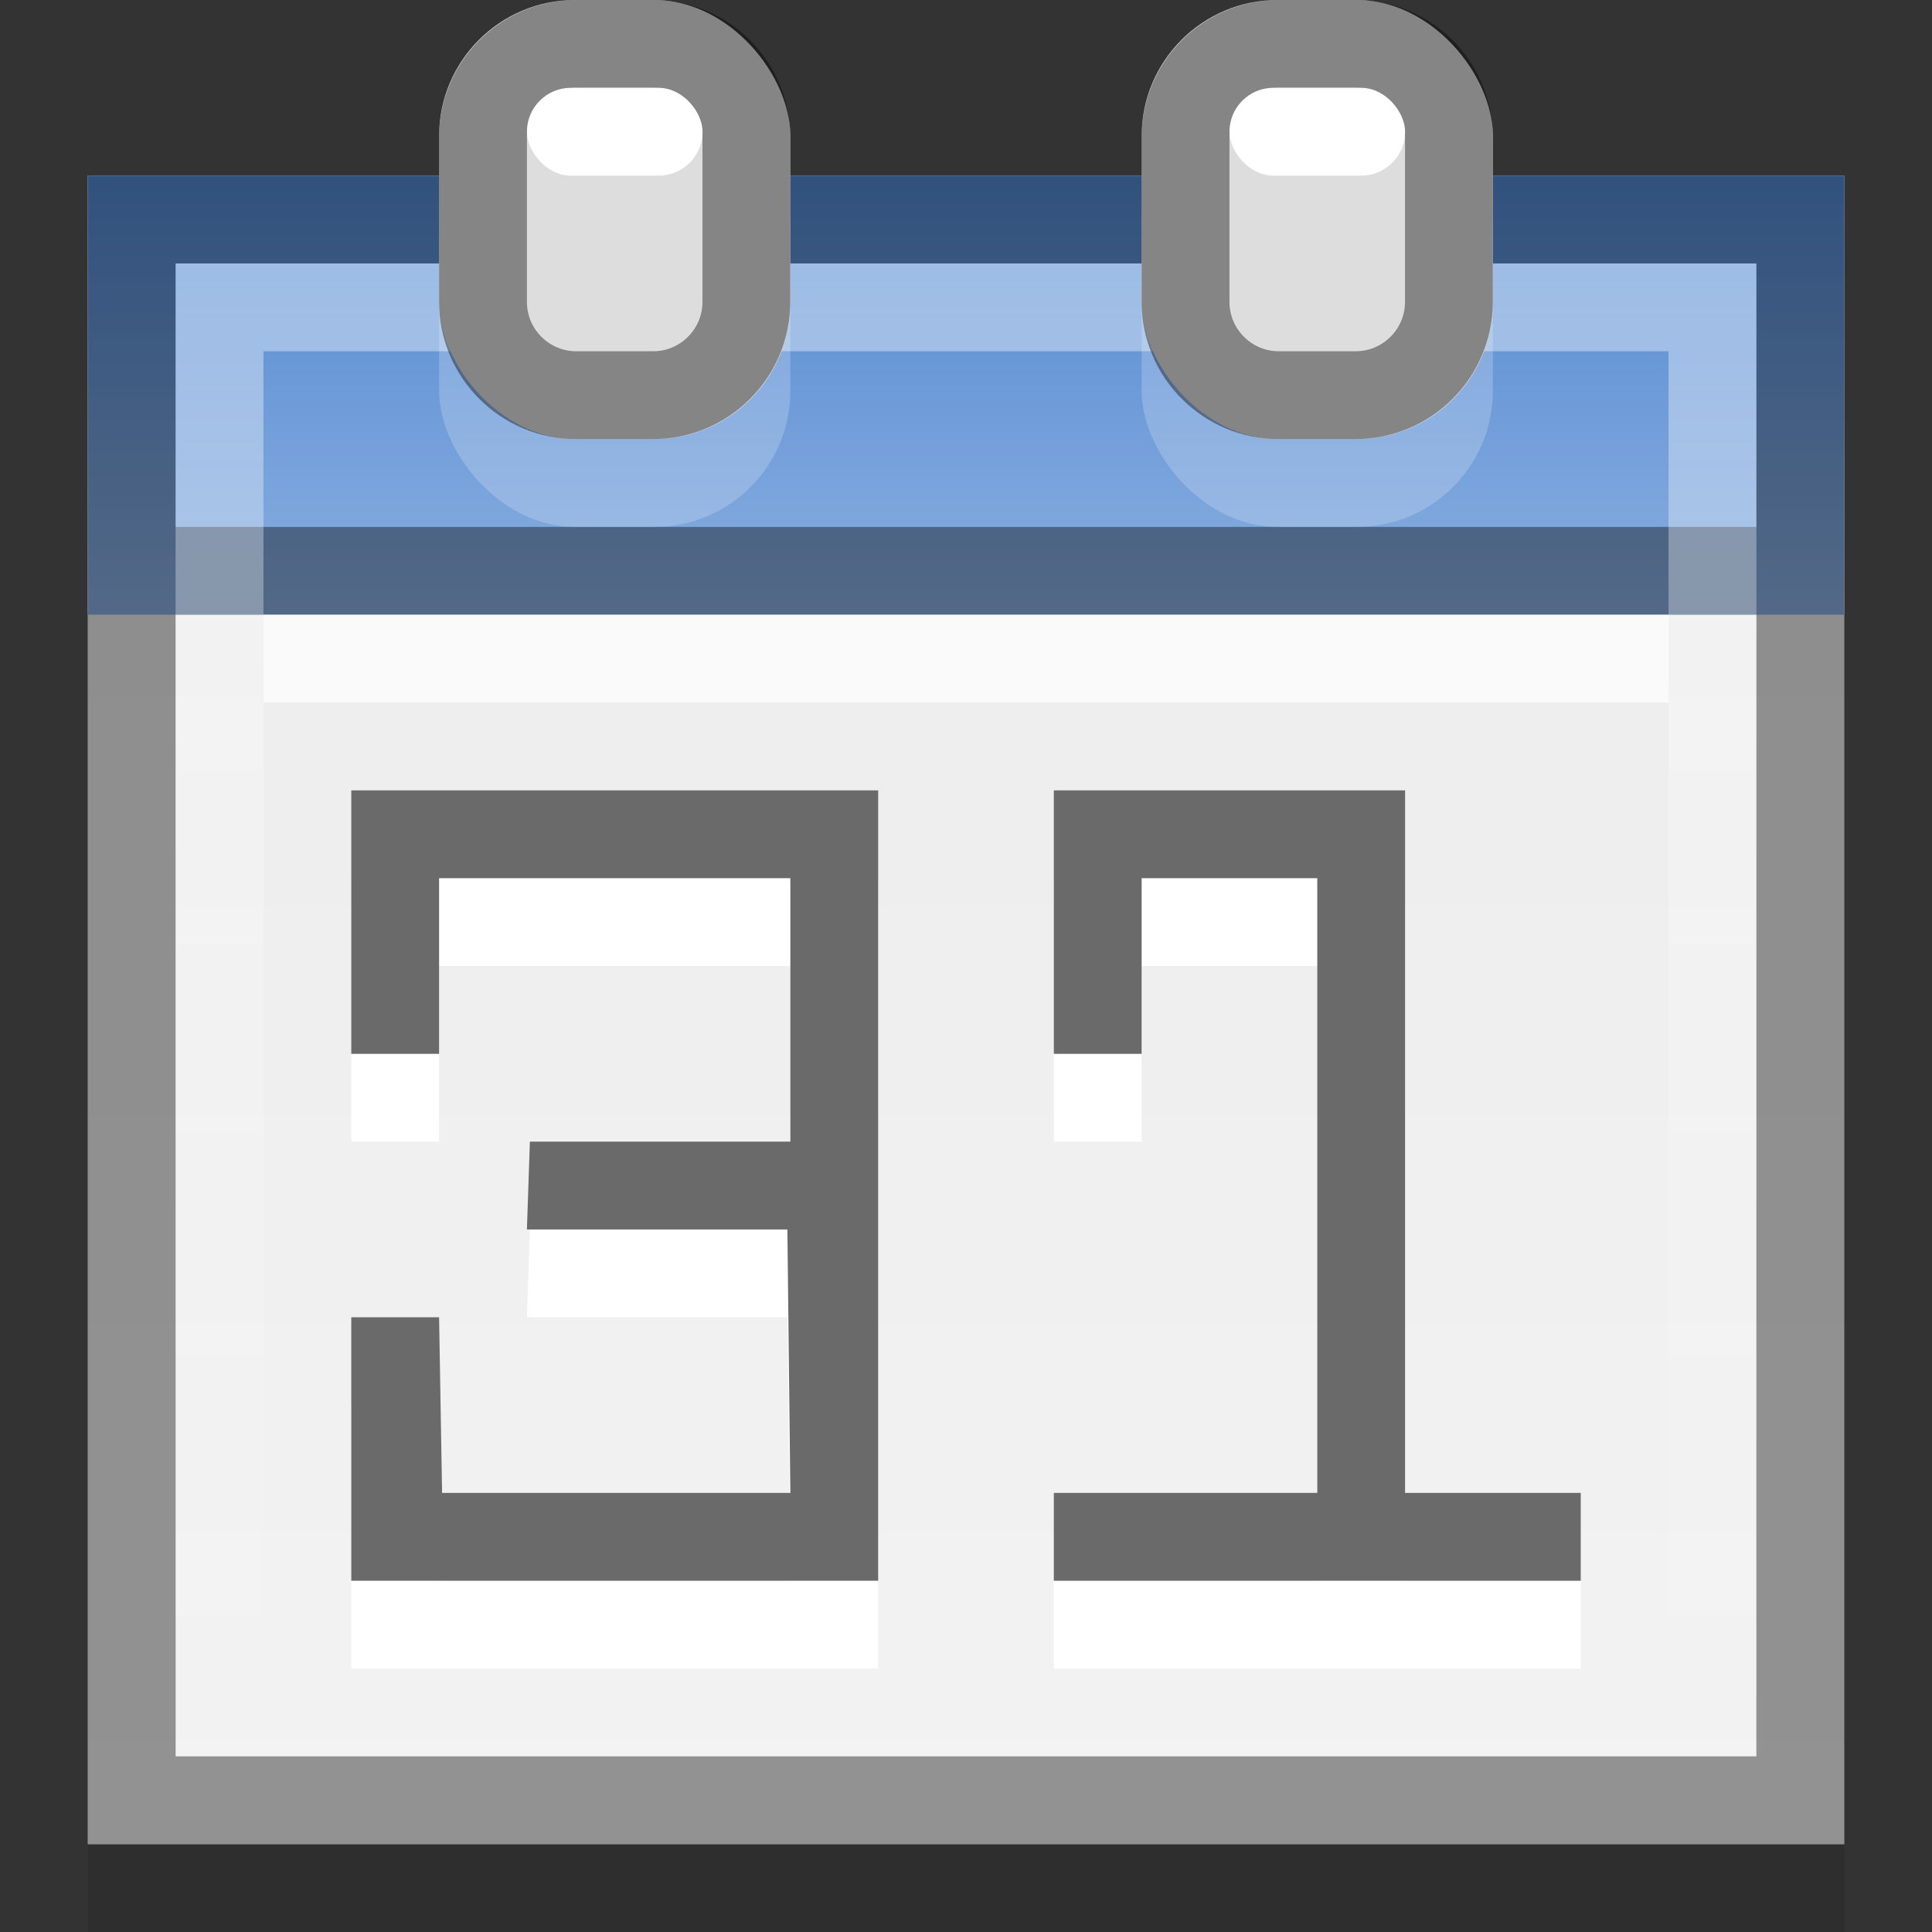 <?xml version="1.0" encoding="UTF-8" standalone="no"?>
<svg xmlns="http://www.w3.org/2000/svg" xmlns:xlink="http://www.w3.org/1999/xlink" xmlns:inkscape="http://www.inkscape.org/namespaces/inkscape" version="1.1" width="22" height="22">
 <rect width="100%" height="100%" fill="#333333" stroke="none"/>
 <defs id="defs6">
  <linearGradient id="linearGradient3807">
   <stop id="stop3809" stop-color="#ffffff"/>
   <stop id="stop3811" offset="1" stop-color="#ffffff" stop-opacity="0"/>
  </linearGradient>
  <linearGradient id="linearGradient3836">
   <stop id="stop3838" stop-color="#5288d1"/>
   <stop id="stop3840" offset="1" stop-color="#89aee0"/>
  </linearGradient>
  <linearGradient id="linearGradient3826">
   <stop id="stop3828" stop-color="#ebebeb"/>
   <stop id="stop3830" offset="1" stop-color="#f3f3f3"/>
  </linearGradient>
  <linearGradient id="linearGradient3665">
   <stop id="stop3667"/>
   <stop id="stop3669" offset="1" stop-color="#6a6a6a"/>
  </linearGradient>
  <linearGradient y1="37.685" x2="0" y2="18.868" id="linearGradient3671" xlink:href="#linearGradient3665" gradientUnits="userSpaceOnUse"/>
  <linearGradient y1="5" x2="0" y2="43" id="linearGradient3832" xlink:href="#linearGradient3826" gradientUnits="userSpaceOnUse" gradientTransform="matrix(0.5,0,0,0.5,-1,-0.5)"/>
  <linearGradient y1="5" x2="0" y2="15" id="linearGradient3842" xlink:href="#linearGradient3836" gradientUnits="userSpaceOnUse" gradientTransform="matrix(0.5,0,0,0.494,-1,-0.471)"/>
  <linearGradient y1="4" x2="0" y2="21" id="linearGradient3813" xlink:href="#linearGradient3807" gradientUnits="userSpaceOnUse" gradientTransform="translate(-1,-1)"/>
 </defs>
 <rect width="20" height="19" rx="0" x="1" y="3" id="rect3819" opacity="0.1"/>
 <rect width="20" height="19" rx="0" x="1" y="2" id="rect2818" fill="url(#linearGradient3832)"/>
 <path d="M 12,10 12,11.421 12,13 l 1,0 0,-2 2,0 0,7 -3,0 0,1 3.231,0 0.846,0 1.924,0 0,-1 c -0.769,0 -1.231,0 -2,0 l 0,-6.545 0,-1.455 -0.692,0 z" inkscape:connector-curvature="0" id="path3815" fill="#ffffff"/>
 <rect width="20" height="5" x="1" y="2" id="rect2820" fill="url(#linearGradient3842)"/>
 <path d="m 1.5,2.5 0,18 19,0 0,-18 -19,0 z" inkscape:connector-curvature="0" id="path3035" opacity="0.4" fill="none" stroke="#000000"/>
 <path d="M 12,9 12,10.421 12,12 l 1,0 0,-2 2,0 L 15,17 l -3,0 0,1 3.231,0 1.846,0 0.923,0 0,-1 c -0.769,0 -1.23,0 -2,0 l 0,-6.545 0,-1.455 -0.692,0 z" inkscape:connector-curvature="0" id="rect3021" fill="#6a6a6a"/>
 <path d="m 4,10 0,1.421 0,1.579 1,0 0,-2 4,0 0,3 -2.966,0 -0.034,1 2.966,0 0.034,3 -3.966,0 -0.034,-2 -1,0 0,1.579 0,1.421 6,0 0,-1.421 0,-6.158 0,-1.421 -1.616,0 -2.923,0 z" inkscape:connector-curvature="0" id="path3817" fill="#ffffff"/>
 <path d="m 4,9 0,1.421 0,1.579 1,0 0,-2 4,0 0,3 -2.966,0 -0.034,1 2.966,0 0.034,3 -3.966,0 -0.034,-2 -1,0 0,1.579 0,1.421 6,0 0,-1.421 0,-6.158 0,-1.421 -1.616,0 -2.923,0 z" inkscape:connector-curvature="0" id="rect3030" fill="#6a6a6a"/>
 <rect width="18" height="1" x="2" y="6" id="rect3028" opacity="0.4"/>
 <rect width="16" height="1" x="3" y="7" id="rect3031" opacity="0.7" fill="#ffffff"/>
 <path d="m 2.5,3.5 0,16 17,0 0,-16 -17,0 z" inkscape:connector-curvature="0" id="path3037" opacity="0.4" fill="none" stroke="url(#linearGradient3813)"/>
 <rect width="4" height="5" rx="1.55" x="13" y="1" id="rect3833" opacity="0.2" fill="#ffffff"/>
 <rect width="4" height="5" rx="1.55" x="5" y="1" id="rect3835" opacity="0.2" fill="#ffffff"/>
 <rect width="4" height="5" rx="1.55" x="5" id="rect3831" fill="#dddddd"/>
 <path d="m 6.562,0.5 c -0.586,0 -1.062,0.477 -1.062,1.063 l 0,1.875 c 0,0.586 0.477,1.062 1.062,1.062 l 0.875,0 c 0.586,0 1.062,-0.477 1.062,-1.062 l 0,-1.875 c 0,-0.586 -0.477,-1.063 -1.062,-1.063 l -0.875,0 z" inkscape:connector-curvature="0" id="path3839" opacity="0.4" fill="none" stroke="#000000"/>
 <rect width="4" height="5" rx="1.55" x="13" id="rect3841" fill="#dddddd"/>
 <path d="m 14.562,0.5 c -0.586,0 -1.062,0.477 -1.062,1.063 l 0,1.875 c 0,0.586 0.477,1.062 1.062,1.062 l 0.875,0 c 0.586,0 1.062,-0.477 1.062,-1.062 l 0,-1.875 c 0,-0.586 -0.477,-1.063 -1.062,-1.063 l -0.875,0 z" inkscape:connector-curvature="0" id="path3843" opacity="0.4" fill="none" stroke="#000000"/>
 <rect width="2" height="1" rx="0.5" x="6" y="1" id="rect3845" fill="#ffffff"/>
 <rect width="2" height="1" rx="0.5" x="14" y="1" id="rect3847" fill="#ffffff"/>
</svg>
